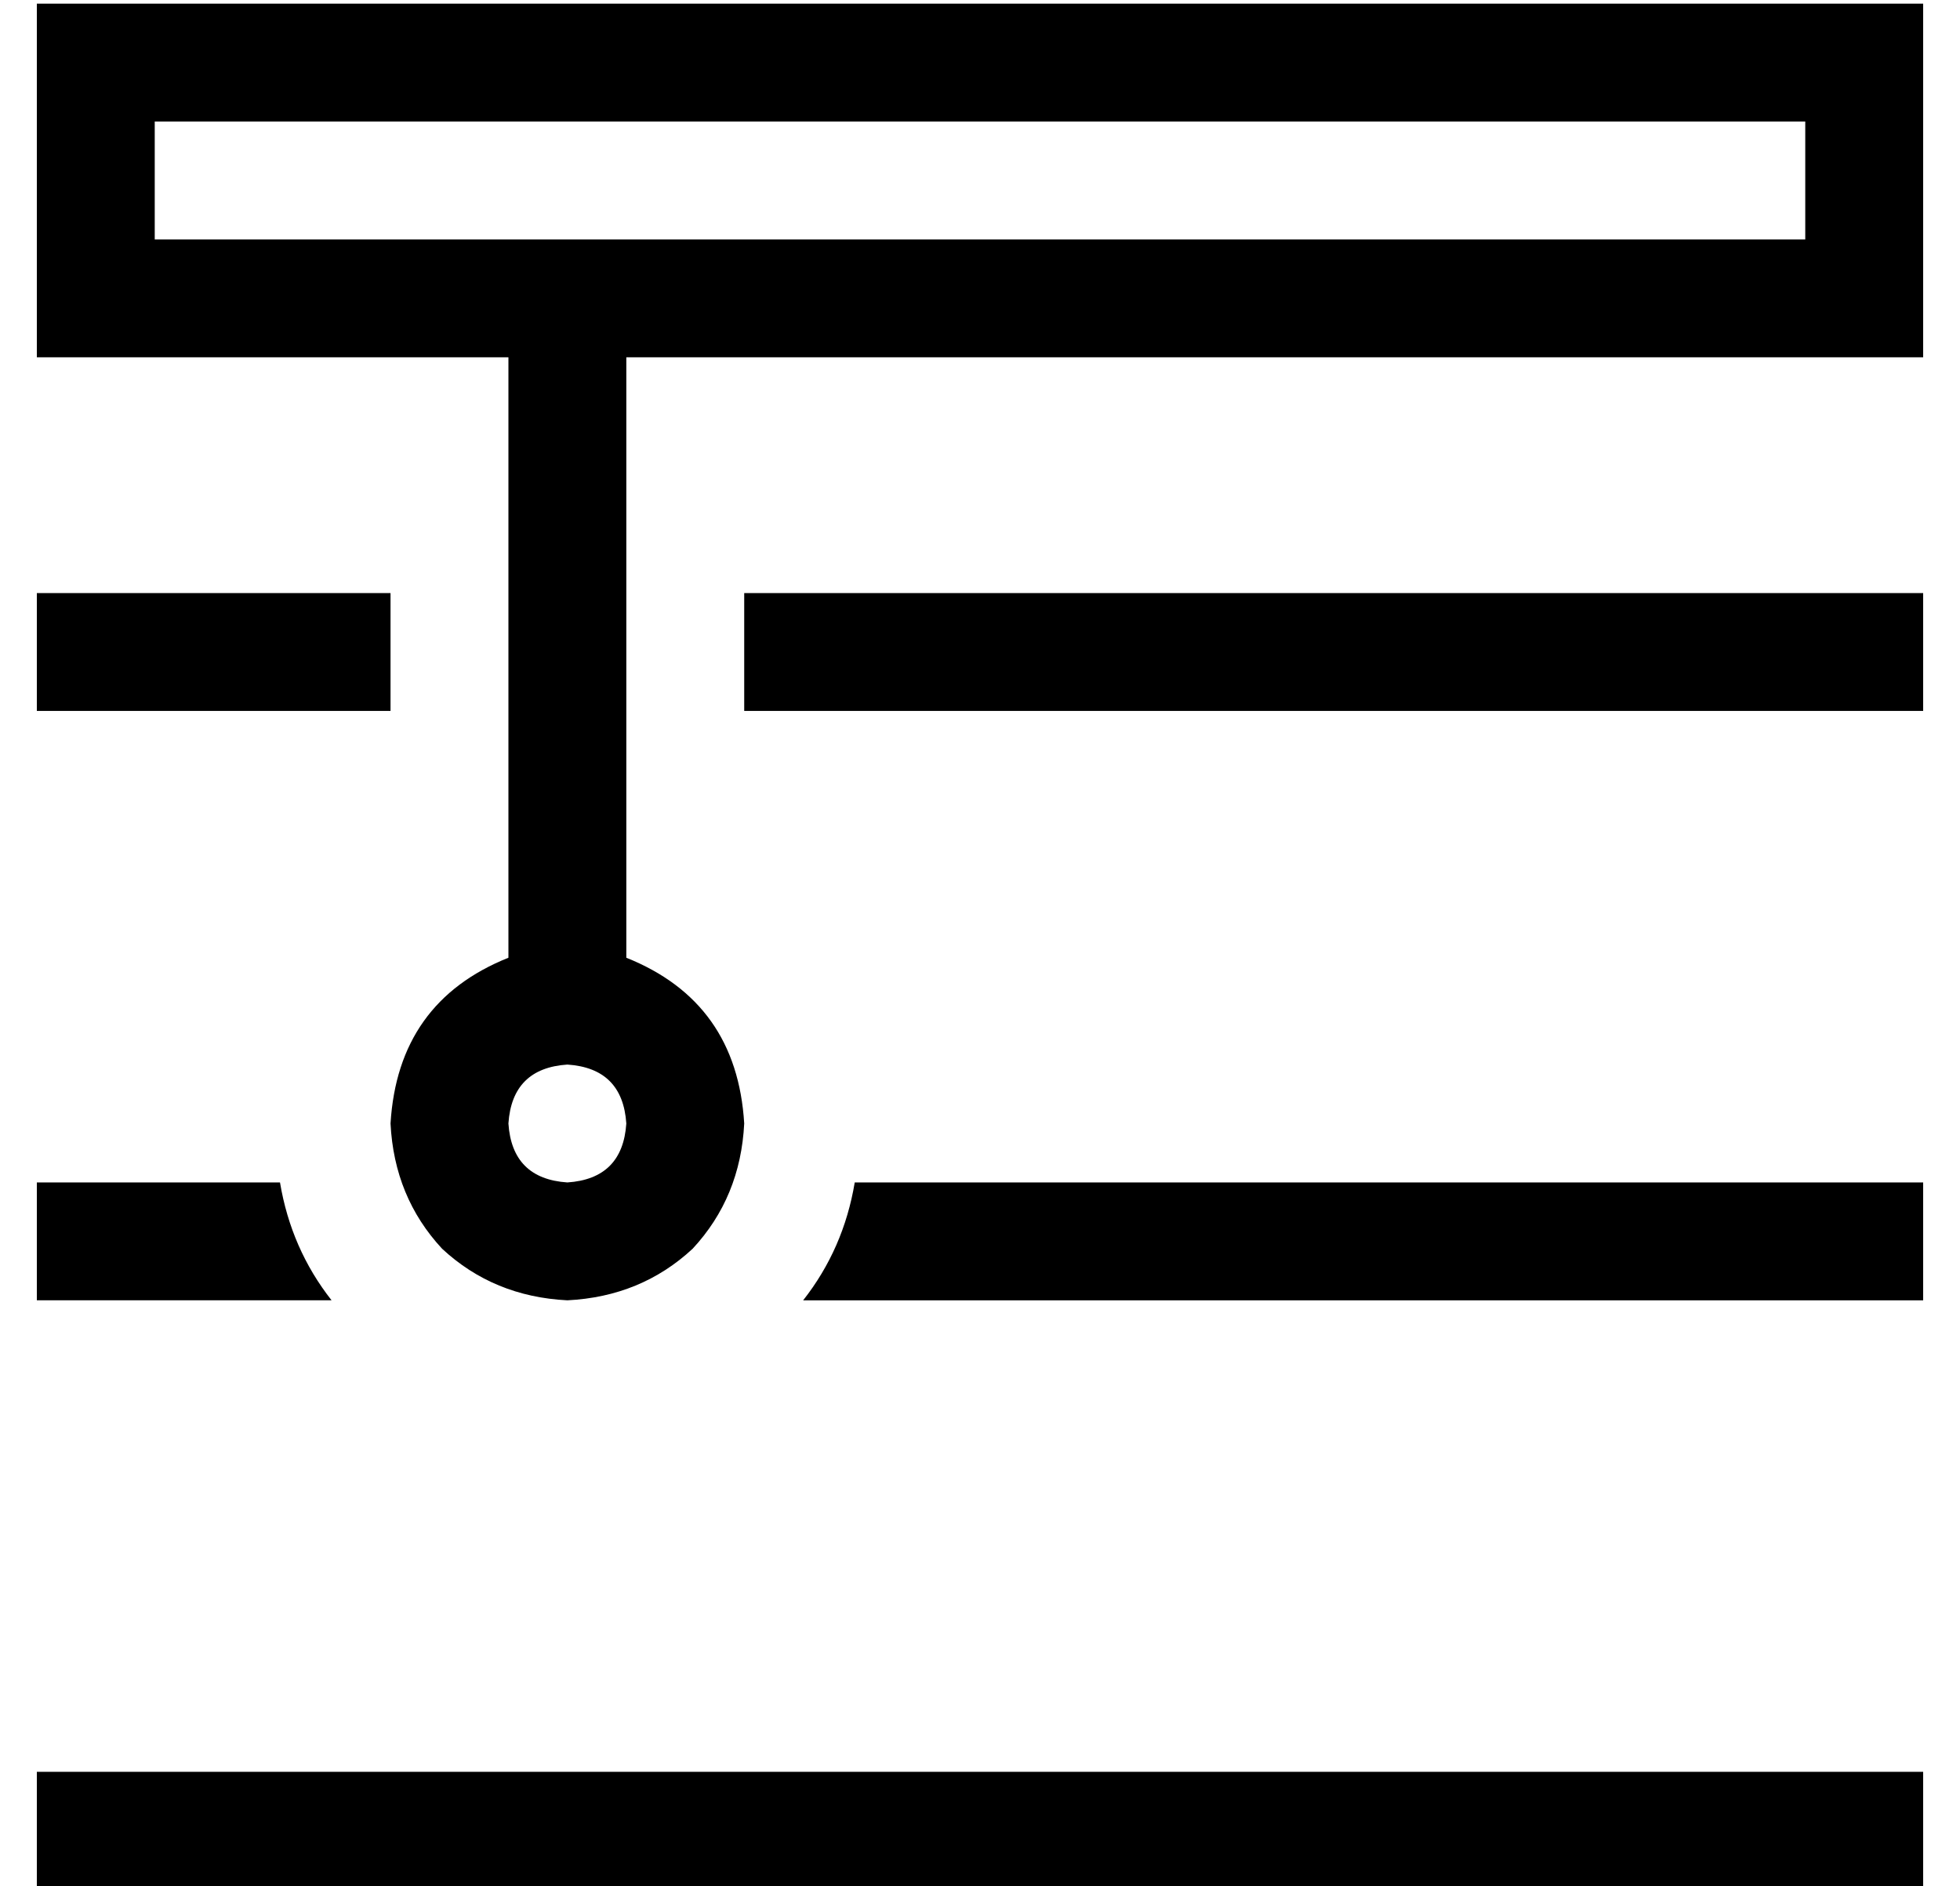 <?xml version="1.0" standalone="no"?>
<!DOCTYPE svg PUBLIC "-//W3C//DTD SVG 1.1//EN" "http://www.w3.org/Graphics/SVG/1.1/DTD/svg11.dtd" >
<svg xmlns="http://www.w3.org/2000/svg" xmlns:xlink="http://www.w3.org/1999/xlink" version="1.1" viewBox="-10 -40 532 512">
   <path fill="currentColor"
d="M16 -39h-16h16h-16v16v0v64v0v16v0h16h112v163v0q-30 12 -32 45q1 20 14 34q14 13 34 14q20 -1 34 -14q13 -14 14 -34q-2 -33 -32 -45v-163v0h336h16v-16v0v-64v0v-16v0h-16h-480zM32 25v-32v32v-32h448v0v32v0h-448v0zM128 265q1 -15 16 -16q15 1 16 16q-1 15 -16 16
q-15 -1 -16 -16v0zM16 121h-16h16h-16v32v0h16h80v-32v0h-80v0zM192 153h304h-304h320v-32v0h-16h-304v32v0zM0 441v32v-32v32h16h496v-32v0h-16h-496zM16 281h-16h16h-16v32v0h16h64q-11 -14 -14 -32h-50v0zM496 313h16h-16h16v-32v0h-16h-274q-3 18 -14 32h288v0z" />
</svg>
